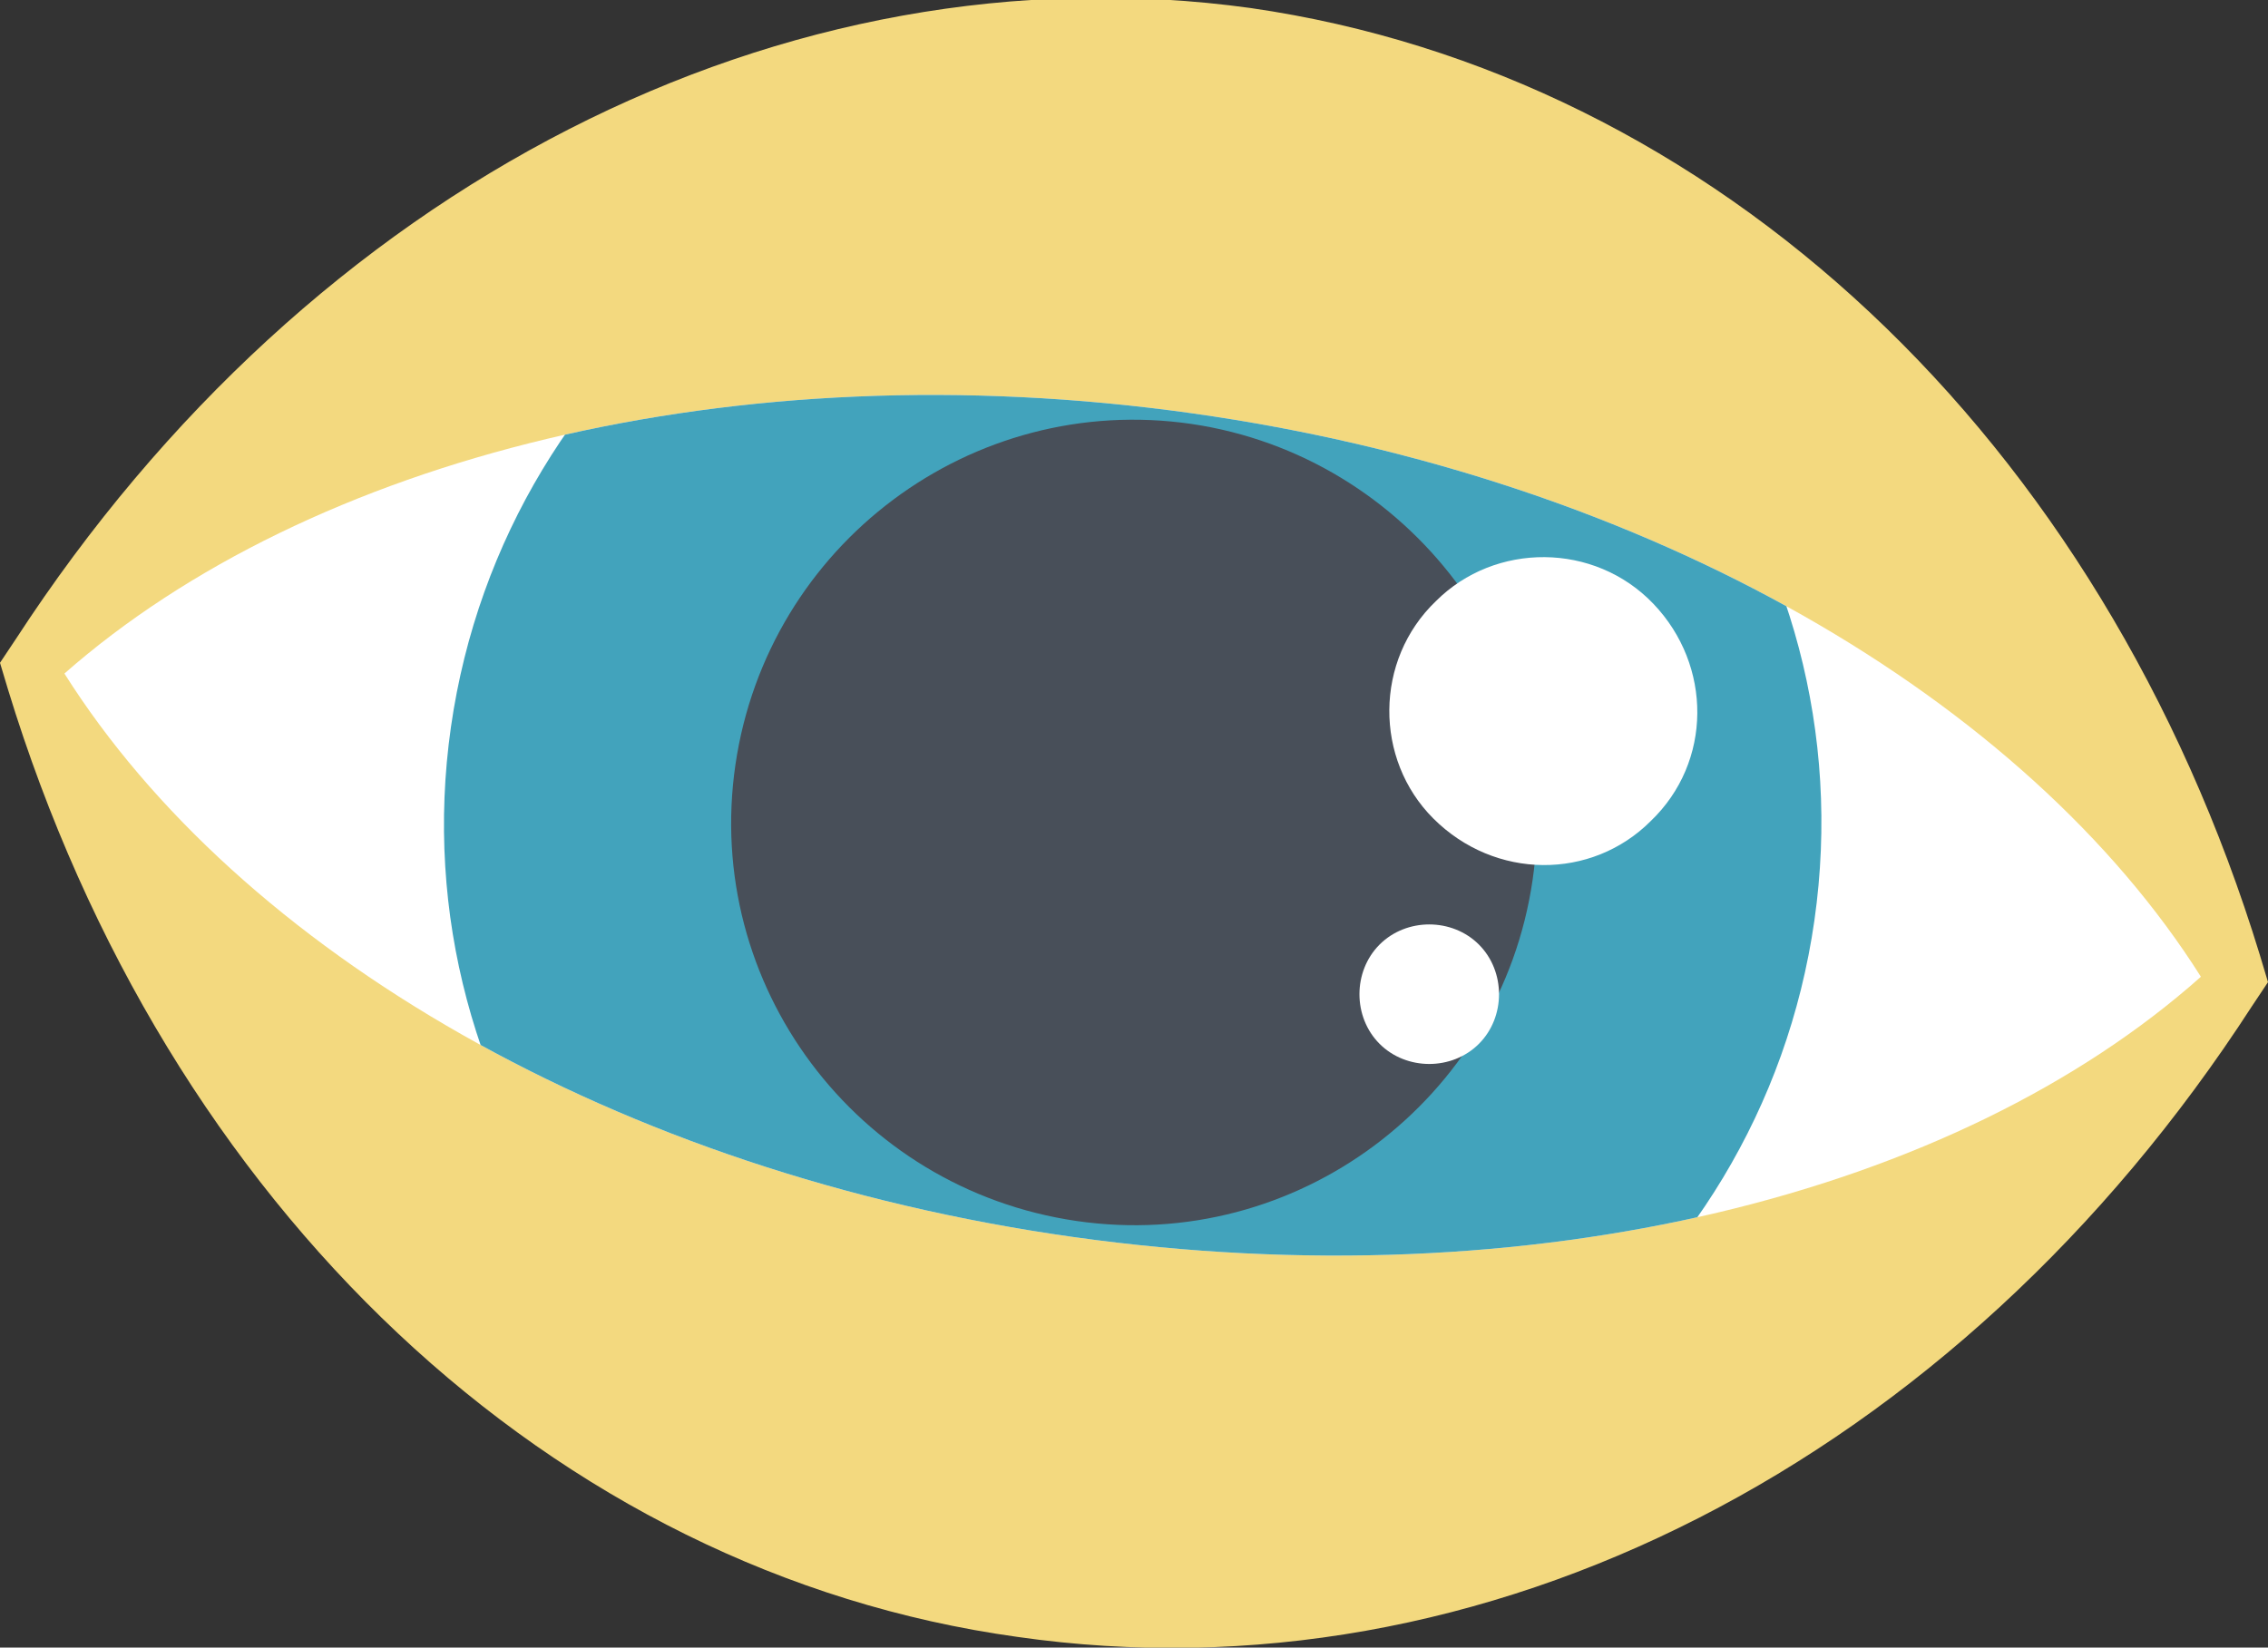 <svg xmlns="http://www.w3.org/2000/svg" xmlns:xlink="http://www.w3.org/1999/xlink" viewBox="0 0 84.5 61.4"><rect x="0" y="0" width="84.5" height="61.4" fill="#333333" stroke="none"/><path fill="#DB6230" d="M46.2 2.6C29.1.2 12.6 9.4 2.4 25.1 7.9 43 21.1 56.4 38.2 58.8 55.3 61.2 71.8 52 82 36.3 76.6 18.5 63.3 5 46.2 2.6z"/><path fill="#F3D97F" d="M37.9 61C20.6 58.6 6.2 45 .3 25.7l-.3-1 .6-.9C11.6 6.9 29.2-2.1 46.6.3c17.3 2.5 31.7 16 37.6 35.3l.3 1-.6.9c-11 17-28.6 26-46 23.5z"/><defs><path id="a" d="M44.4 15.4c-17.1-2.4-32.9 1.7-42 9.7 6.5 10.3 20.5 18.6 37.6 21 17.1 2.4 32.9-1.6 42-9.7-6.5-10.3-20.5-18.6-37.6-21z"/></defs><use xlink:href="#a" overflow="visible" fill="#FFF"/><clipPath id="b"><use xlink:href="#a" overflow="visible"/></clipPath><path clip-path="url(#b)" fill="#42A3BC" d="M67.6 34.3c-2 14-15 23.8-29 21.8s-23.8-15-21.8-29 15-23.8 29-21.8c14.1 2 23.8 15 21.8 29z"/><path clip-path="url(#b)" fill="#484F59" d="M57.1 32.8c-1.2 8.2-8.8 13.9-17 12.7-8.2-1.2-13.9-8.8-12.7-17 1.2-8.2 8.8-13.9 17-12.7 8.1 1.2 13.9 8.8 12.7 17z"/><path fill="#FFF" d="M61.5 30.6c-2.2 2.2-5.8 2.2-8.1-.1-2.2-2.2-2.2-5.9.1-8.1 2.2-2.2 5.9-2.2 8.1.1 2.2 2.3 2.2 5.9-.1 8.1zM55.1 38.9c-1 1-2.7 1-3.7 0s-1-2.7 0-3.7 2.7-1 3.7 0 1 2.7 0 3.7z"/></svg>